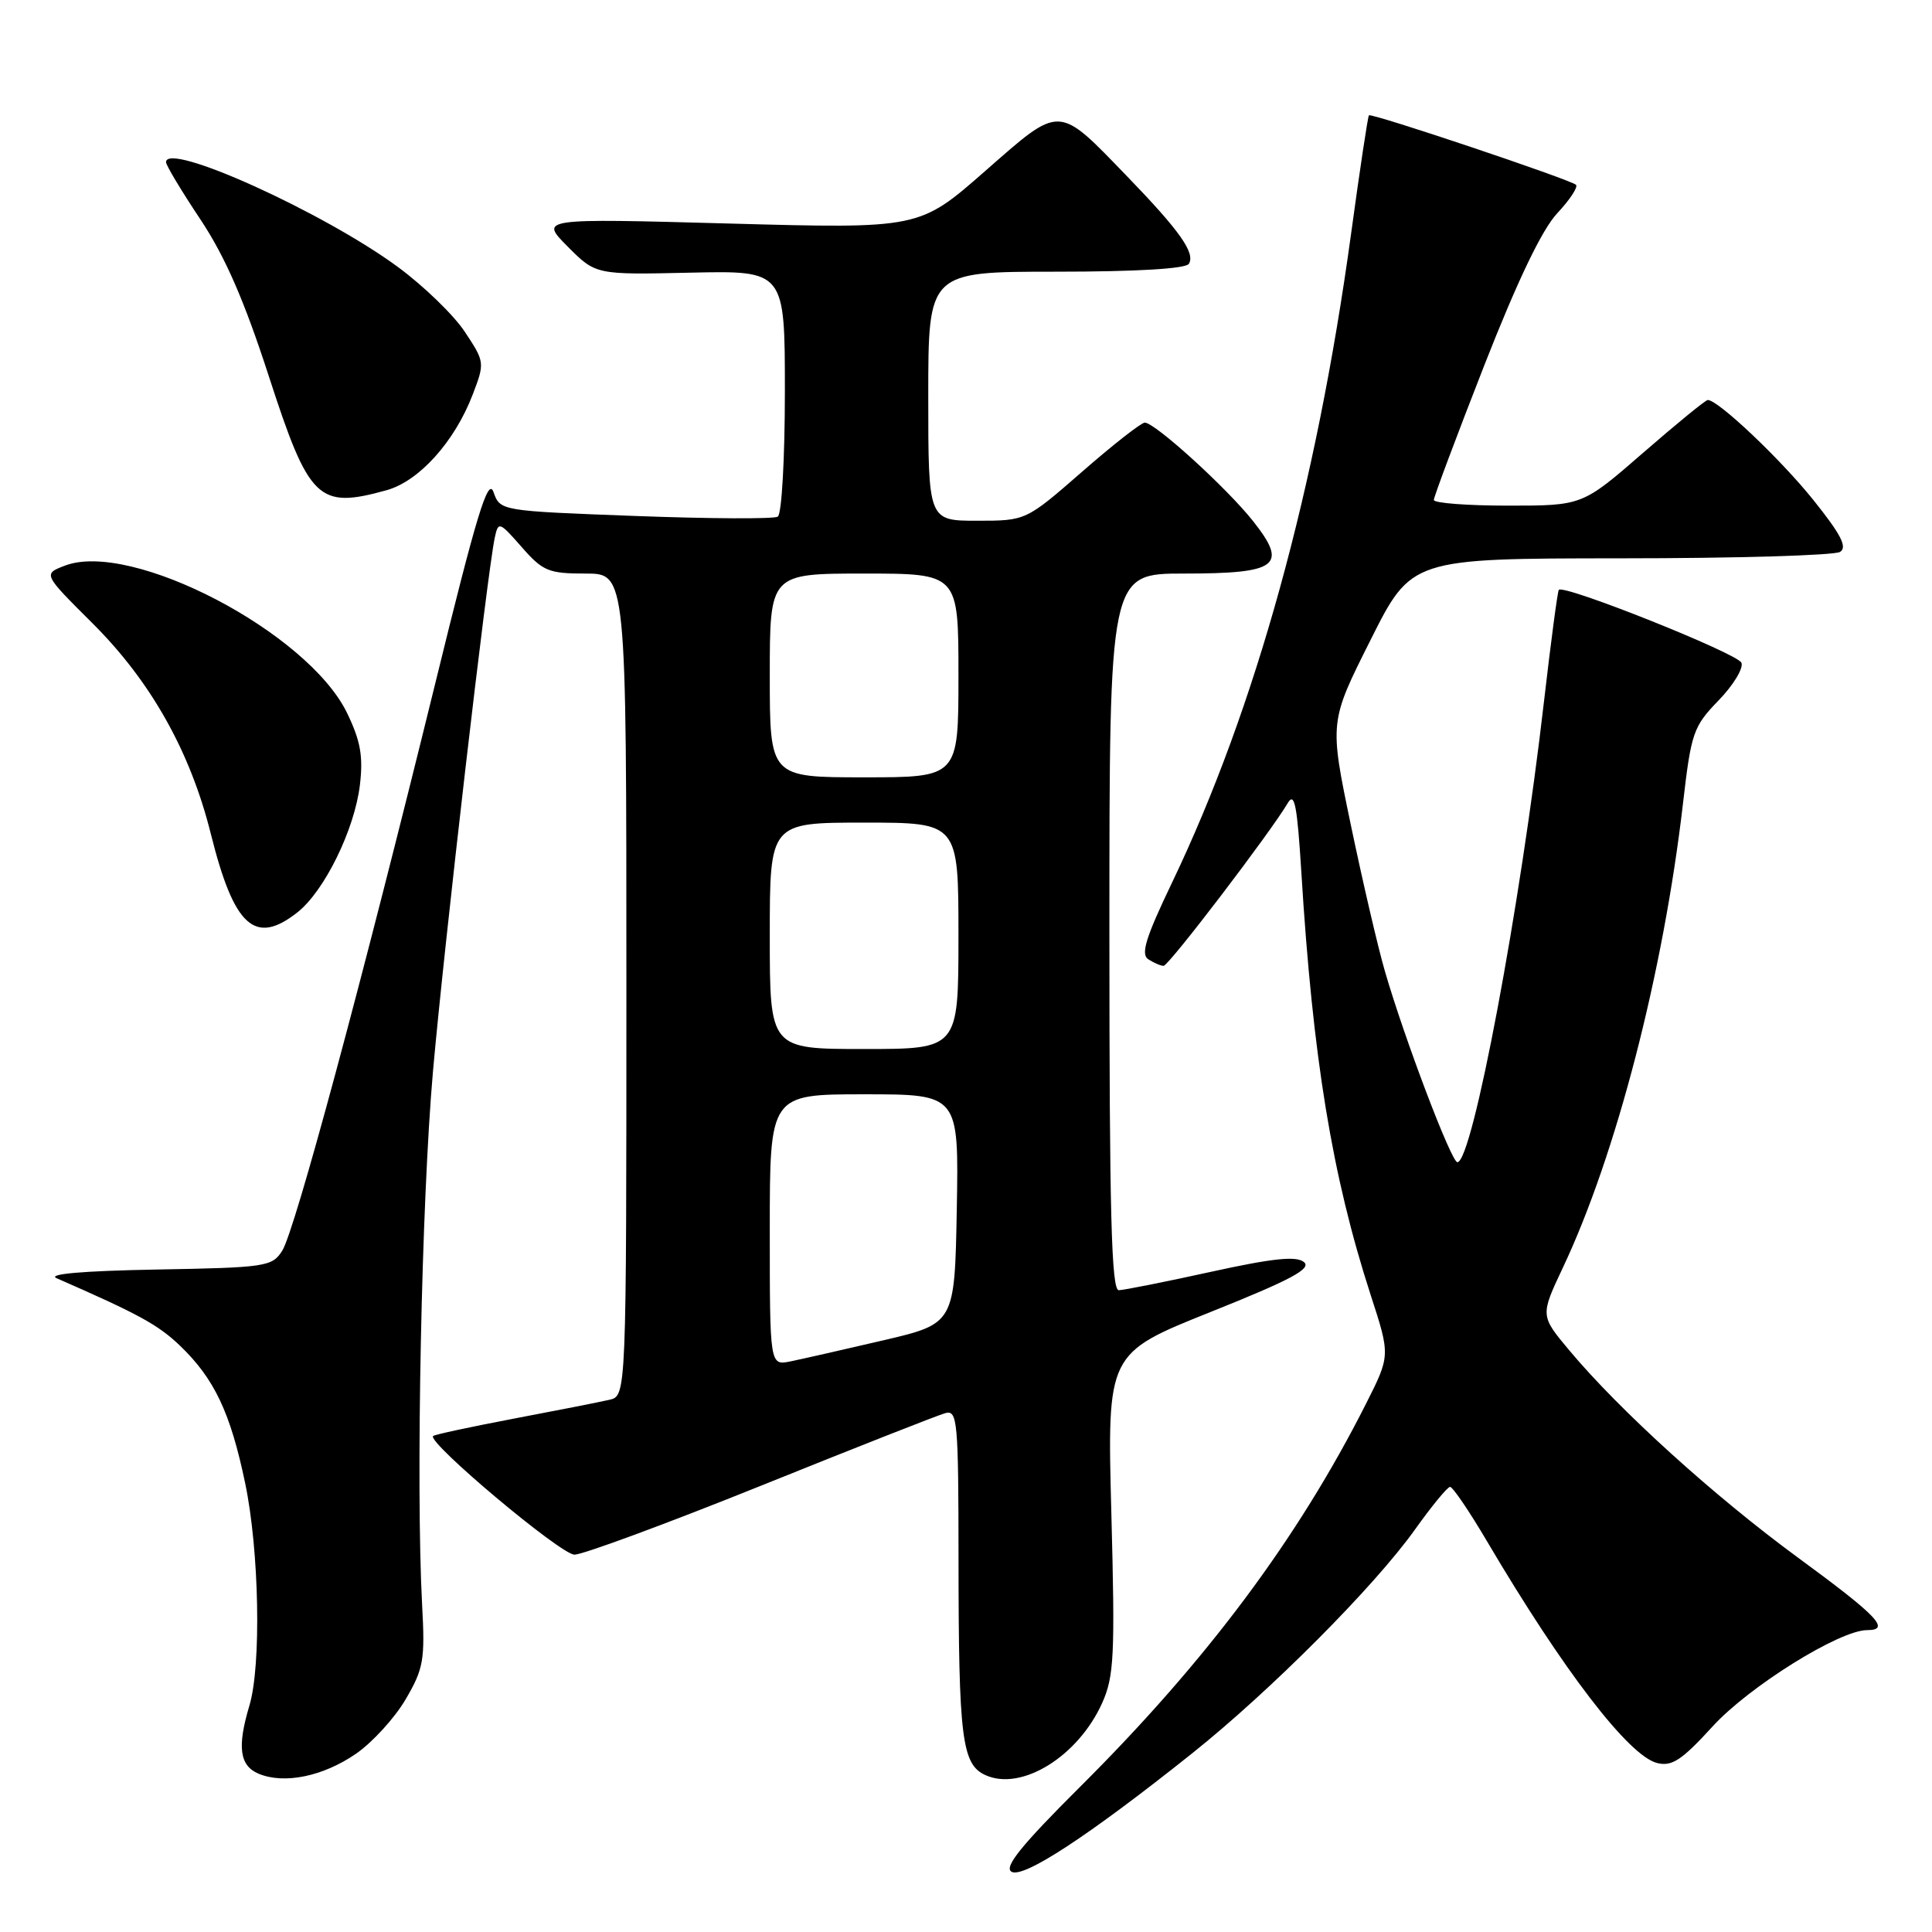 <?xml version="1.0" encoding="UTF-8" standalone="no"?>
<!DOCTYPE svg PUBLIC "-//W3C//DTD SVG 1.1//EN" "http://www.w3.org/Graphics/SVG/1.1/DTD/svg11.dtd" >
<svg xmlns="http://www.w3.org/2000/svg" xmlns:xlink="http://www.w3.org/1999/xlink" version="1.1" viewBox="0 0 256 256">
 <g >
 <path fill="currentColor"
d=" M 158.00 232.30 C 168.39 224.00 182.12 210.21 187.50 202.66 C 189.70 199.57 191.79 197.03 192.14 197.02 C 192.49 197.01 194.70 200.26 197.05 204.25 C 207.15 221.37 215.82 232.67 219.58 233.61 C 221.54 234.10 222.84 233.24 226.95 228.74 C 231.78 223.46 243.75 216.00 247.40 216.00 C 250.59 216.00 248.81 214.14 238.25 206.40 C 227.11 198.23 214.65 186.94 207.95 178.94 C 204.09 174.33 204.09 174.33 207.08 167.99 C 214.15 153.04 220.40 128.88 223.00 106.50 C 224.09 97.08 224.36 96.28 227.71 92.82 C 229.67 90.80 231.04 88.55 230.75 87.82 C 230.27 86.60 207.22 77.39 206.55 78.16 C 206.39 78.35 205.50 85.03 204.58 93.00 C 201.45 120.23 195.10 154.00 193.11 154.00 C 192.31 154.00 186.10 137.64 183.50 128.67 C 182.57 125.47 180.54 116.73 178.98 109.25 C 176.15 95.66 176.15 95.66 181.59 84.83 C 187.02 74.00 187.02 74.00 214.76 73.98 C 230.02 73.98 243.09 73.59 243.82 73.13 C 244.81 72.50 243.94 70.82 240.27 66.24 C 235.93 60.83 227.66 53.00 226.29 53.00 C 226.00 53.00 222.15 56.15 217.72 60.00 C 209.67 67.00 209.67 67.00 199.84 67.00 C 194.43 67.00 190.00 66.66 189.99 66.25 C 189.99 65.84 192.98 57.85 196.64 48.50 C 201.08 37.17 204.32 30.42 206.34 28.26 C 208.00 26.49 209.12 24.79 208.83 24.49 C 208.14 23.81 181.73 14.94 181.39 15.28 C 181.25 15.41 180.18 22.50 179.02 31.01 C 174.40 64.75 166.39 93.76 155.33 116.89 C 151.79 124.27 151.12 126.46 152.17 127.12 C 152.90 127.59 153.81 127.98 154.18 127.98 C 154.85 128.00 168.36 110.28 170.63 106.42 C 171.53 104.88 171.88 106.67 172.43 115.50 C 173.94 140.15 176.50 155.78 181.61 171.56 C 184.23 179.61 184.23 179.61 181.01 185.99 C 171.98 203.87 159.88 220.08 143.11 236.77 C 135.35 244.50 133.01 247.39 134.02 248.01 C 135.56 248.96 144.26 243.26 158.00 232.30 Z  M 47.20 232.36 C 49.36 230.86 52.31 227.63 53.75 225.17 C 56.13 221.10 56.33 219.96 55.93 212.60 C 55.09 196.77 55.85 159.24 57.37 141.98 C 58.85 125.23 64.55 75.98 65.56 71.24 C 66.03 69.06 66.16 69.11 69.13 72.49 C 71.93 75.69 72.69 76.00 77.60 76.00 C 83.00 76.00 83.00 76.00 83.00 130.48 C 83.00 184.96 83.00 184.96 80.75 185.48 C 79.51 185.77 73.82 186.89 68.11 187.97 C 62.40 189.06 57.57 190.09 57.39 190.28 C 56.56 191.10 74.30 206.00 76.12 206.00 C 77.23 206.00 88.35 201.89 100.82 196.87 C 113.30 191.84 124.29 187.51 125.25 187.25 C 126.87 186.80 127.00 188.20 127.01 206.63 C 127.02 230.34 127.45 233.79 130.57 235.21 C 135.35 237.39 142.87 232.73 146.05 225.64 C 147.62 222.13 147.76 219.36 147.26 200.51 C 146.70 179.33 146.70 179.33 160.42 173.84 C 171.07 169.58 173.83 168.10 172.78 167.23 C 171.77 166.40 168.67 166.72 160.47 168.52 C 154.44 169.85 148.94 170.94 148.25 170.96 C 147.27 170.99 147.00 160.85 147.00 123.50 C 147.00 76.00 147.00 76.00 156.88 76.00 C 169.35 76.00 170.72 74.96 166.03 69.04 C 162.55 64.65 153.04 56.00 151.69 56.00 C 151.22 56.00 147.49 58.92 143.39 62.50 C 135.94 69.00 135.94 69.00 129.47 69.00 C 123.00 69.00 123.00 69.00 123.00 52.50 C 123.00 36.00 123.00 36.00 139.94 36.00 C 150.63 36.00 157.12 35.61 157.53 34.96 C 158.41 33.53 156.34 30.60 149.39 23.41 C 140.08 13.78 140.65 13.80 130.52 22.68 C 121.82 30.31 121.82 30.31 96.66 29.62 C 71.50 28.93 71.50 28.93 75.22 32.67 C 78.94 36.41 78.94 36.41 91.47 36.13 C 104.00 35.85 104.00 35.85 104.00 51.86 C 104.00 60.78 103.58 68.14 103.06 68.46 C 102.54 68.78 94.06 68.74 84.20 68.37 C 66.28 67.70 66.28 67.70 65.39 65.20 C 64.67 63.20 63.17 68.12 57.66 90.61 C 47.98 130.03 39.06 163.12 37.40 165.72 C 36.06 167.84 35.26 167.96 20.74 168.22 C 10.96 168.40 6.22 168.81 7.50 169.37 C 18.36 174.12 20.94 175.53 23.84 178.30 C 28.40 182.67 30.54 187.19 32.49 196.55 C 34.35 205.46 34.64 220.69 33.05 225.99 C 31.41 231.47 31.74 233.95 34.25 235.02 C 37.65 236.45 42.82 235.39 47.20 232.36 Z  M 39.40 120.90 C 42.99 118.08 46.98 109.93 47.69 104.01 C 48.14 100.20 47.77 98.16 45.99 94.48 C 40.82 83.80 17.41 71.58 8.60 74.95 C 5.70 76.06 5.70 76.06 12.26 82.59 C 19.98 90.28 25.21 99.57 27.93 110.47 C 31.01 122.81 33.78 125.32 39.40 120.90 Z  M 51.21 64.96 C 55.54 63.76 60.25 58.52 62.64 52.27 C 64.25 48.06 64.23 47.95 61.60 43.98 C 60.14 41.76 56.15 37.90 52.73 35.38 C 42.85 28.11 22.00 18.68 22.00 21.49 C 22.00 21.90 24.05 25.32 26.56 29.08 C 29.84 34.02 32.37 39.83 35.62 49.85 C 40.96 66.31 42.16 67.47 51.21 64.96 Z  M 102.00 162.97 C 102.00 145.00 102.00 145.00 114.53 145.00 C 127.05 145.00 127.05 145.00 126.78 160.20 C 126.50 175.39 126.50 175.39 117.00 177.61 C 111.78 178.83 106.26 180.08 104.75 180.39 C 102.00 180.95 102.00 180.95 102.00 162.97 Z  M 102.00 124.00 C 102.00 109.00 102.00 109.00 114.50 109.00 C 127.00 109.00 127.00 109.00 127.00 124.00 C 127.00 139.00 127.00 139.00 114.50 139.00 C 102.00 139.00 102.00 139.00 102.00 124.00 Z  M 102.00 89.50 C 102.00 76.00 102.00 76.00 114.50 76.00 C 127.00 76.00 127.00 76.00 127.00 89.50 C 127.00 103.00 127.00 103.00 114.50 103.00 C 102.00 103.00 102.00 103.00 102.00 89.50 Z "/>
</g>
</svg>